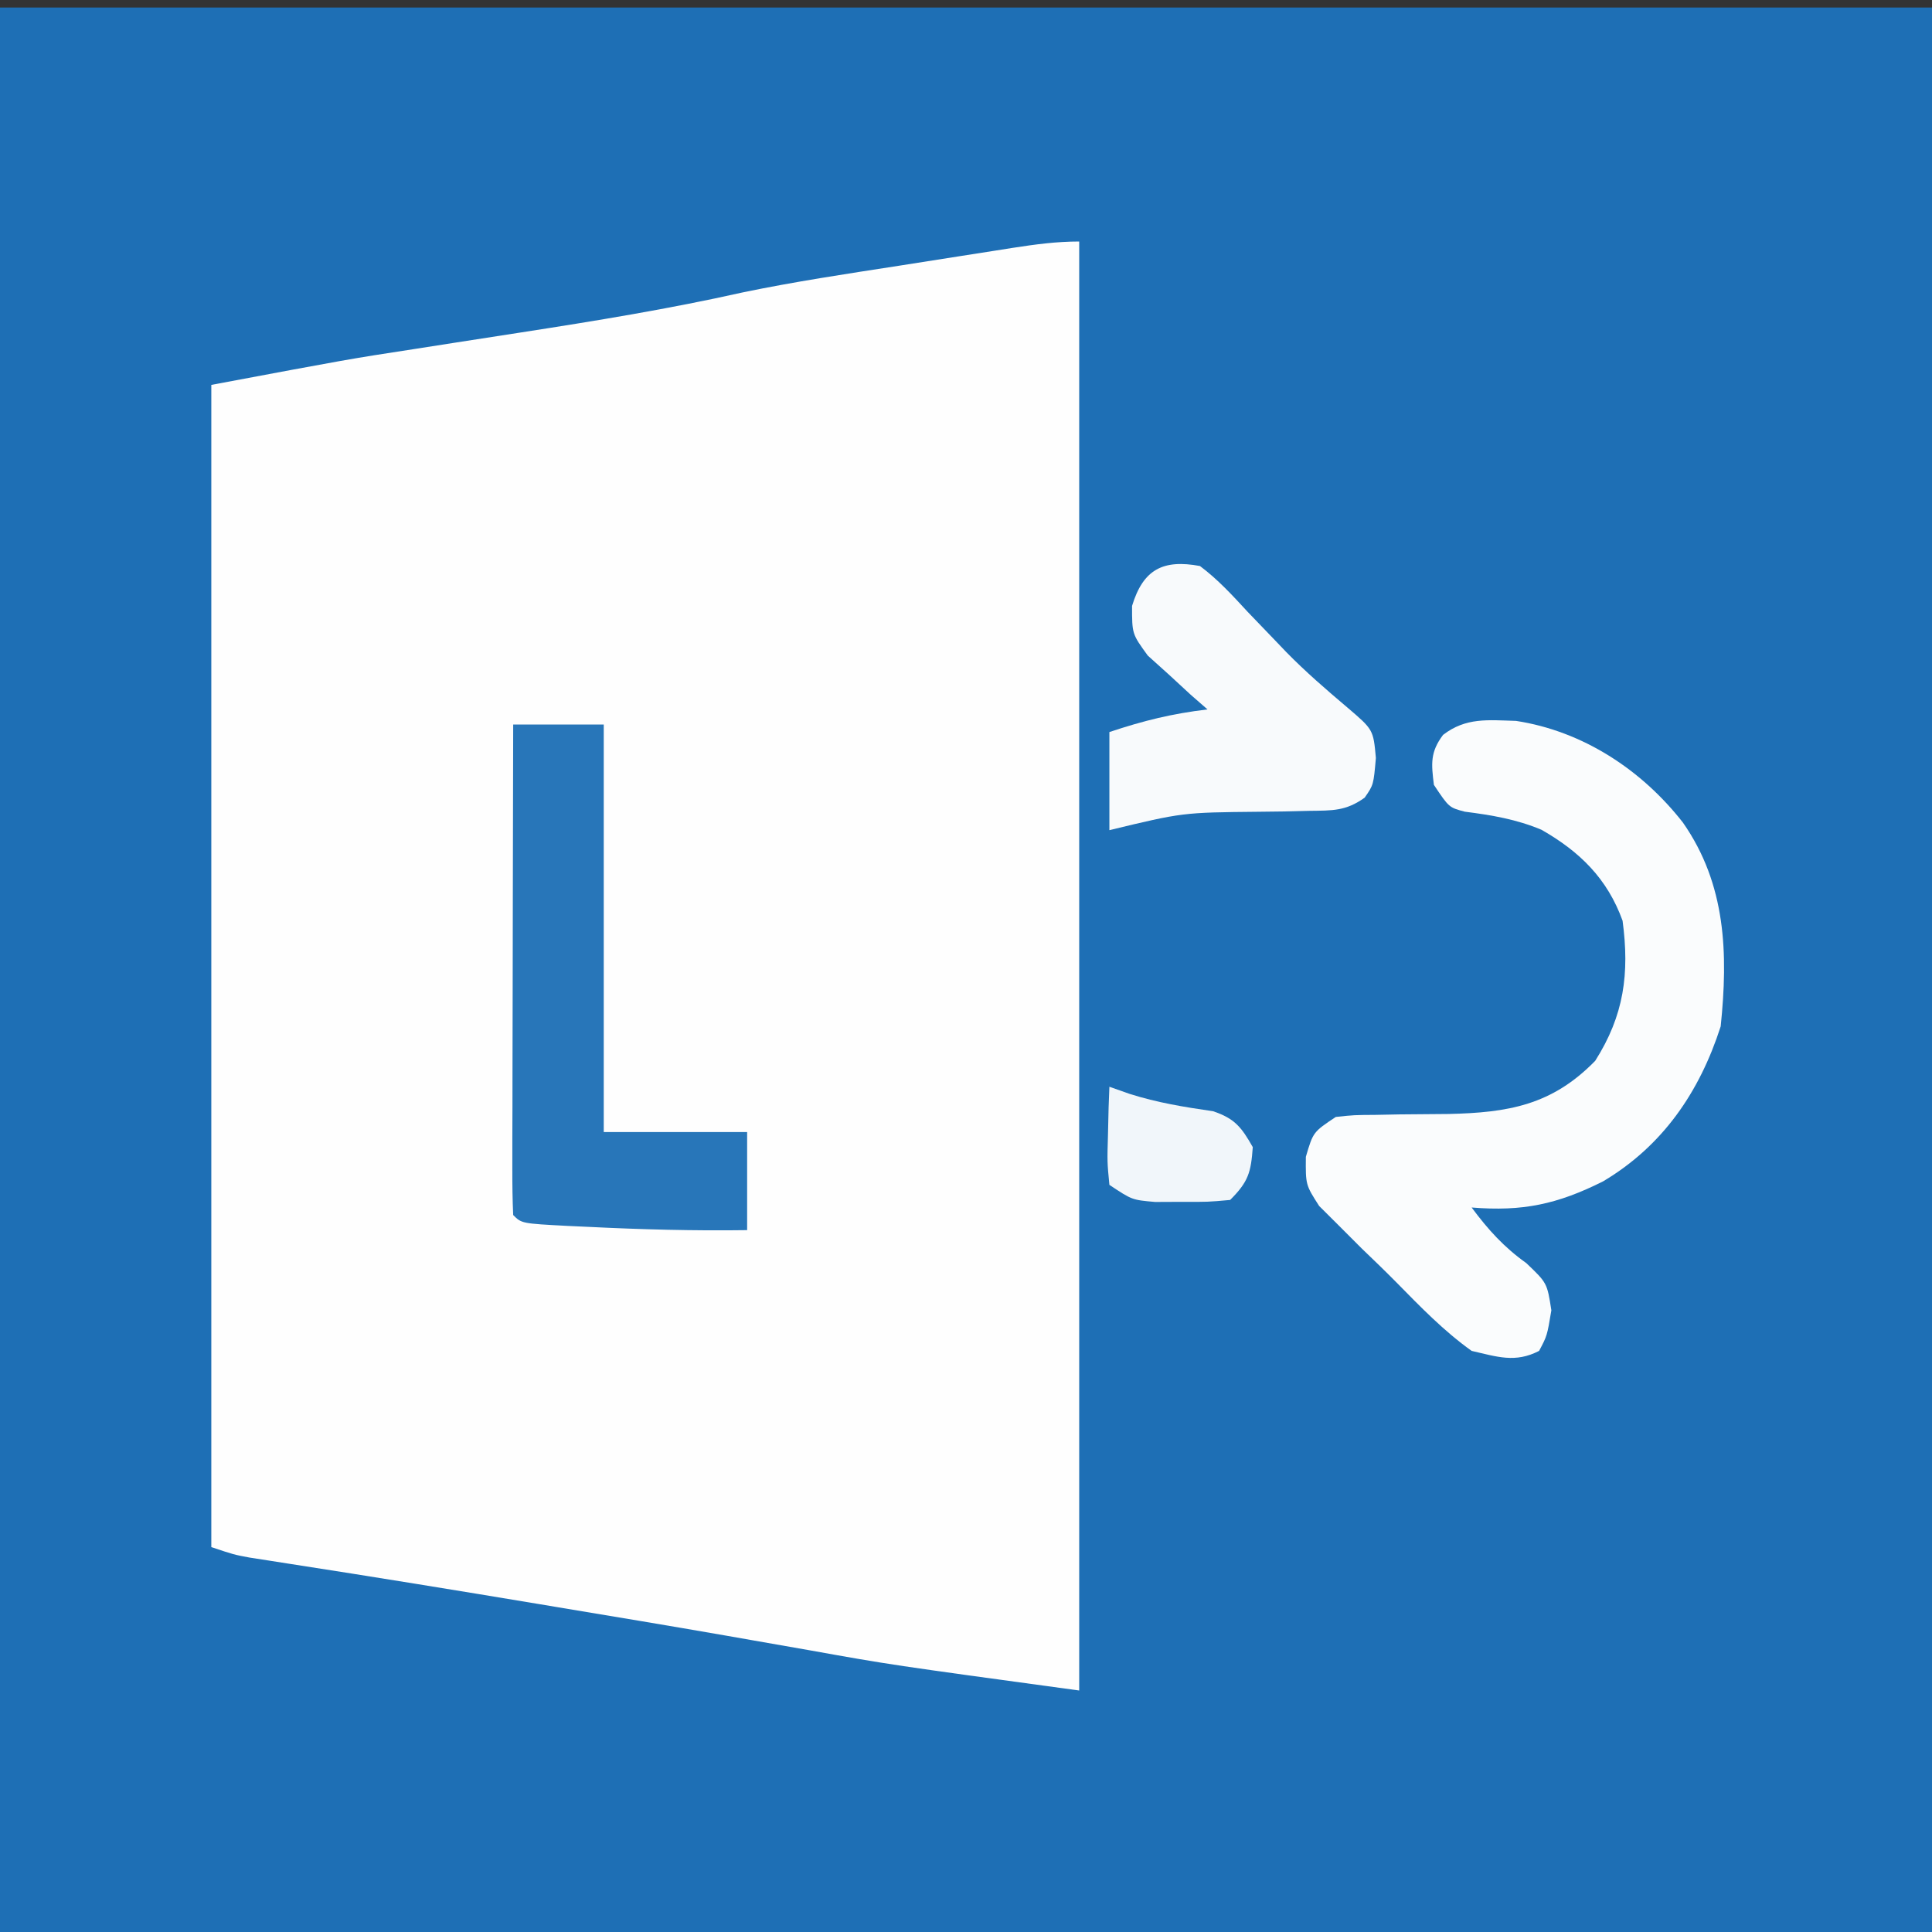 <?xml version="1.0" encoding="UTF-8"?>
<svg version="1.1" xmlns="http://www.w3.org/2000/svg" width="256" height="256">
<rect width="100%" height="100%" fill="#333333" stroke="none"/>
<path d="M0 0 C84.48 0 168.96 0 256 0 C256 84.15 256 168.3 256 255 C171.52 255 87.04 255 0 255 C0 170.85 0 86.7 0 0 Z " fill="#1E6FB5" transform="translate(0,1)"/>
<path d="M0 0 C0 63.36 0 126.72 0 192 C-25.068 188.582 -25.068 188.582 -35.625 186.688 C-38.091 186.254 -40.557 185.822 -43.023 185.391 C-44.307 185.166 -45.591 184.941 -46.913 184.709 C-54.352 183.413 -61.801 182.177 -69.25 180.938 C-70.01 180.811 -70.771 180.684 -71.554 180.553 C-82.587 178.714 -93.625 176.917 -104.679 175.205 C-105.611 175.059 -106.543 174.912 -107.504 174.762 C-108.708 174.575 -108.708 174.575 -109.936 174.385 C-112 174 -112 174 -115 173 C-115 122.18 -115 71.36 -115 19 C-96.706 15.57 -96.706 15.57 -88.305 14.281 C-86.415 13.986 -84.526 13.69 -82.637 13.395 C-79.75 12.946 -76.863 12.498 -73.976 12.052 C-64.112 10.525 -54.328 8.929 -44.584 6.746 C-37.724 5.319 -30.796 4.284 -23.873 3.21 C-21.277 2.807 -18.683 2.397 -16.088 1.986 C-14.43 1.726 -12.772 1.466 -11.113 1.207 C-10.341 1.085 -9.57 0.963 -8.774 0.838 C-5.816 0.381 -2.999 0 0 0 Z " fill="#FEFEFE" transform="translate(143,32)"/>
<path d="M0 0 C8.838 1.353 16.661 6.486 22.113 13.477 C27.825 21.659 28.112 30.806 27.113 40.477 C24.313 49.188 19.427 56.316 11.539 61.008 C5.479 64.051 0.857 65.029 -5.887 64.477 C-3.693 67.429 -1.612 69.729 1.363 71.852 C4.113 74.477 4.113 74.477 4.676 78.102 C4.113 81.477 4.113 81.477 3.051 83.477 C-0.114 85.11 -2.491 84.255 -5.887 83.477 C-9.583 80.836 -12.691 77.619 -15.869 74.386 C-17.387 72.851 -18.938 71.358 -20.496 69.863 C-21.472 68.89 -22.446 67.915 -23.418 66.938 C-24.3 66.059 -25.183 65.18 -26.092 64.275 C-27.887 61.477 -27.887 61.477 -27.854 57.76 C-26.887 54.477 -26.887 54.477 -23.887 52.477 C-21.47 52.221 -21.47 52.221 -18.625 52.203 C-17.588 52.182 -16.551 52.162 -15.482 52.141 C-13.313 52.115 -11.144 52.096 -8.975 52.086 C-1.069 51.91 4.745 50.933 10.488 45.039 C14.304 39.022 15.048 33.491 14.113 26.477 C12.092 20.901 8.462 17.337 3.375 14.43 C0.071 13.038 -3.241 12.481 -6.785 12.031 C-8.887 11.477 -8.887 11.477 -10.887 8.477 C-11.237 5.675 -11.393 4.154 -9.676 1.855 C-6.639 -0.485 -3.715 -0.108 0 0 Z " fill="#FAFCFD" transform="translate(200.887,95.523)"/>
<path d="M0 0 C3.96 0 7.92 0 12 0 C12 17.82 12 35.64 12 54 C18.27 54 24.54 54 31 54 C31 58.29 31 62.58 31 67 C23.94 67.102 16.925 66.911 9.875 66.562 C9.021 66.523 8.167 66.484 7.288 66.444 C1.119 66.119 1.119 66.119 0 65 C-0.094 62.975 -0.117 60.947 -0.114 58.92 C-0.113 57.618 -0.113 56.317 -0.113 54.976 C-0.108 53.545 -0.103 52.115 -0.098 50.684 C-0.096 49.228 -0.094 47.772 -0.093 46.316 C-0.09 42.477 -0.08 38.639 -0.069 34.8 C-0.058 30.885 -0.054 26.971 -0.049 23.057 C-0.038 15.371 -0.02 7.686 0 0 Z " fill="#2876B9" transform="translate(68,96)"/>
<path d="M0 0 C2.37 1.77 4.311 3.893 6.312 6.062 C7.459 7.26 8.607 8.455 9.758 9.648 C10.311 10.227 10.864 10.805 11.435 11.401 C13.988 14.009 16.727 16.375 19.512 18.73 C22.971 21.681 22.971 21.681 23.312 25.438 C23 29 23 29 21.825 30.695 C19.319 32.487 17.549 32.4 14.484 32.441 C13.398 32.468 12.311 32.494 11.191 32.521 C10.056 32.535 8.92 32.549 7.75 32.562 C-2.305 32.659 -2.305 32.659 -12 35 C-12 30.71 -12 26.42 -12 22 C-7.426 20.475 -3.707 19.565 1 19 C-0.1 18.039 -0.1 18.039 -1.223 17.059 C-2.16 16.194 -3.097 15.329 -4.062 14.438 C-5.002 13.591 -5.942 12.744 -6.91 11.871 C-9 9 -9 9 -8.996 5.285 C-7.52 0.417 -4.858 -0.904 0 0 Z " fill="#F8FAFC" transform="translate(159,75)"/>
<path d="M0 0 C1.325 0.468 1.325 0.468 2.676 0.945 C6.349 2.111 9.926 2.693 13.73 3.242 C16.623 4.208 17.512 5.377 19 8 C18.759 11.37 18.412 12.588 16 15 C13.066 15.266 13.066 15.266 9.562 15.25 C7.832 15.258 7.832 15.258 6.066 15.266 C3 15 3 15 0 13 C-0.293 9.961 -0.293 9.961 -0.188 6.375 C-0.16 5.186 -0.133 3.998 -0.105 2.773 C-0.071 1.858 -0.036 0.943 0 0 Z " fill="#F1F6FA" transform="translate(147,144)"/>
</svg>

